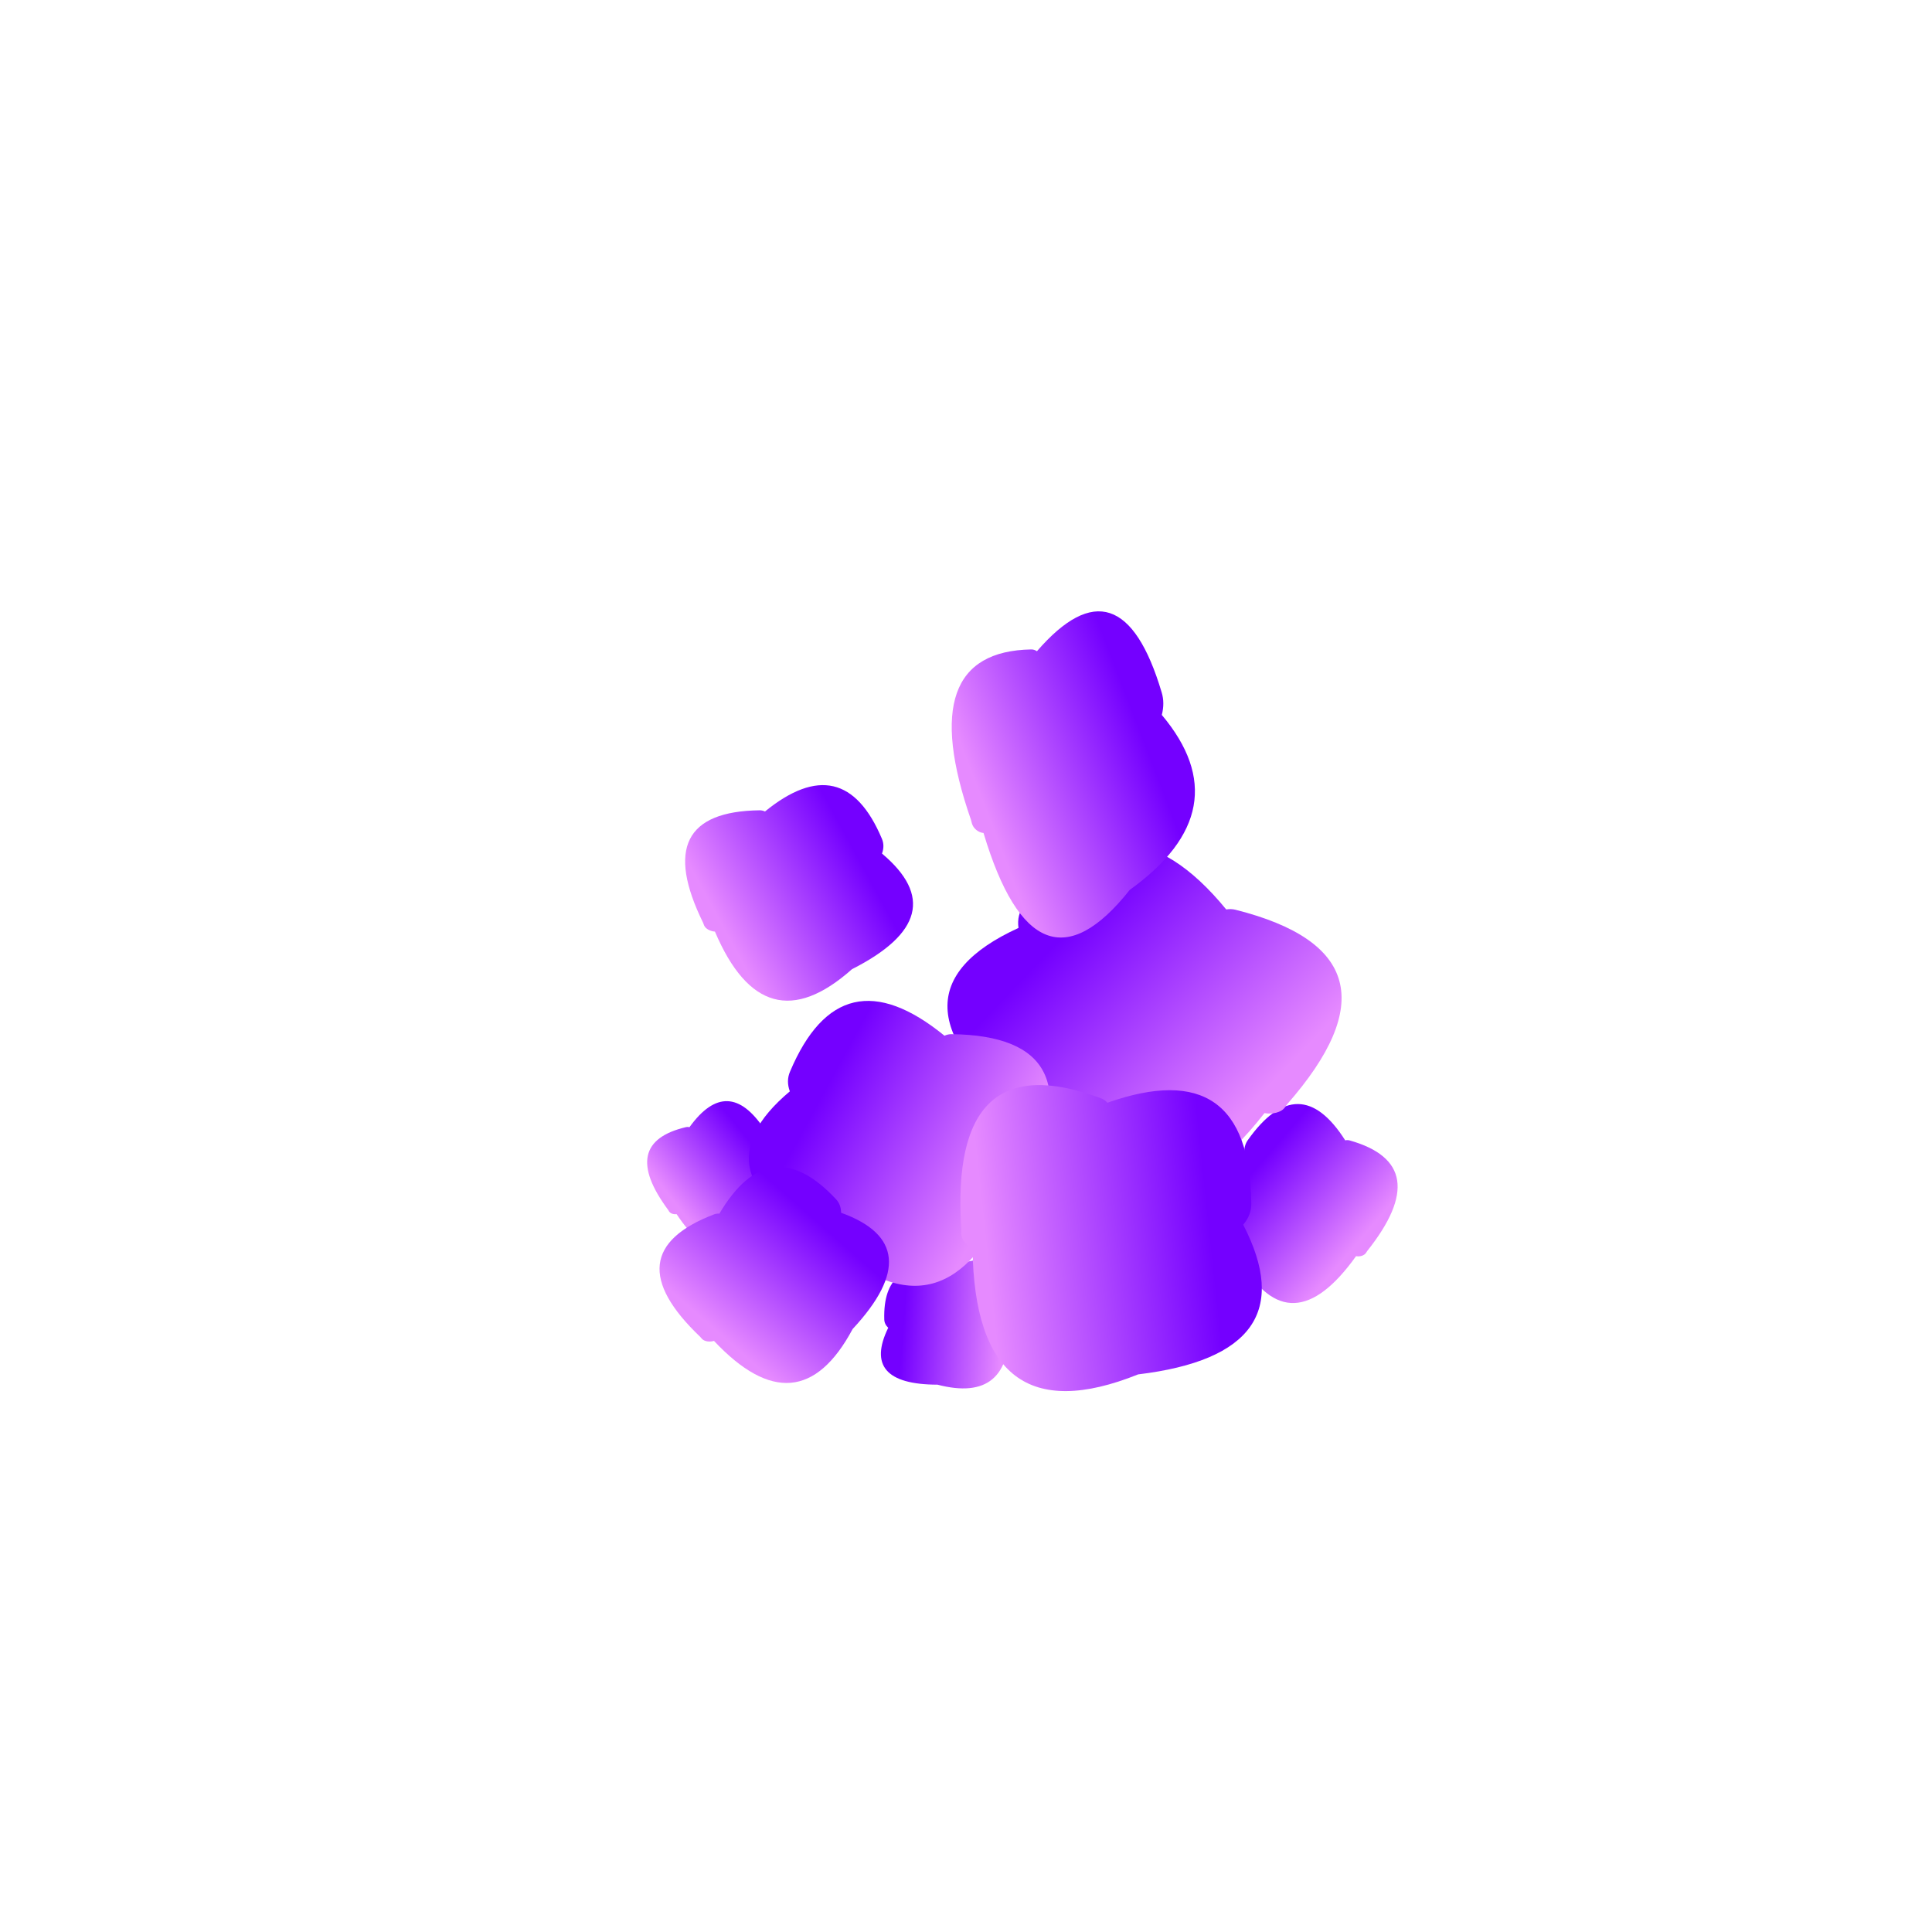 
<svg xmlns="http://www.w3.org/2000/svg" version="1.1" xmlns:xlink="http://www.w3.org/1999/xlink" preserveAspectRatio="none" x="0px" y="0px" width="900px" height="900px" viewBox="0 0 900 900">
<defs>
<linearGradient id="Gradient_1" gradientUnits="userSpaceOnUse" x1="126.9" y1="54.112" x2="140.5" y2="235.688" spreadMethod="pad">
<stop  offset="0%" stop-color="#7400FF"/>

<stop  offset="100%" stop-color="#E68AFF"/>
</linearGradient>

<filter id="Filter_1" x="-20%" y="-20%" width="140%" height="140%" color-interpolation-filters="sRGB">
<feColorMatrix in="SourceGraphic" type="matrix" values="0.94 0 0 0 0 0 0.94 0 0 0 0 0 0.94 0 0 0 0 0 0.21 0" result="result1"/>
</filter>

<filter id="Filter_2" x="-20%" y="-20%" width="140%" height="140%" color-interpolation-filters="sRGB">
<feColorMatrix in="SourceGraphic" type="matrix" values="1 0 0 0 0 0 1 0 0 0 0 0 1 0 0 0 0 0 0.21 0" result="result1"/>
</filter>

<g id="Explosion_3_Assets_explo03_0_Layer3_0_FILL">
<path fill="#CC33FF" stroke="none" d="
M 177.85 94.2
Q 174.55 90.8 168.6 86.75 159.55 80.6 158.75 80 154.7 77.2 149.9 72.9 148.9 72 141.5 65.15 138.6 62.35 136.7 60.95 133.8 58.85 131.05 58.15 127.35 57.2 122.65 58.35 119.6 59.1 114.5 61.35 78.7 77.3 73 79.9 62.75 84.25 57.25 88.35 54.2 90.7 50.85 94.3 49.3 96 45.2 100.8 39.2 108 36.65 112 32.45 118.55 31.3 124.65 29.2 135.1 34.85 148.1 36.7 152.55 40.2 158.95 45.9 169.4 46 169.6 48.75 175 49.05 175.6 50.95 178.95 53 181.1 55.6 183.85 60.45 186.4 63.15 187.85 68.65 190.65 72.55 192.85 76.9 196.3 79.65 198.5 84.55 202.85 88.1 205.85 89.2 208.15 90.7 211.4 89.35 215.3 88.15 218.85 85.1 221.5 82.65 223.55 78.65 225.25 73.9 227.05 71.55 227.9 67.15 229.5 64.6 230.9 61 232.9 58.85 235.55 69.85 235.4 79.5 232.25 87.75 229.75 92.75 225.9 100.85 219.9 103.15 209.35 105.5 198.7 100.45 190.1 97.25 184.7 89.9 178.9 81.35 172.7 77.5 169.2 72.8 164.95 68.25 158.5 65.25 154.25 60.7 146.55 57.15 140.75 55.5 136.8 53.15 131.2 53.15 126.25 53.15 120.6 56.2 113.65 59.45 106.3 64.25 102.15 66.5 100.25 69.75 98.55 71.9 97.4 75.65 95.8
L 121.25 75.9
Q 124.7 74.3 126.8 74.6 128.3 74.65 129.9 75.6 131 76.25 132.65 77.65 145.9 88.55 152.1 95.1 162.05 105.6 166.3 116.3 168.3 121.45 171.3 135.9 173.9 148.45 177.45 155 178.75 157.7 178.8 157.8 179.45 159.45 179.3 160.85 179.2 162.25 178.15 163.65 177.45 164.65 175.95 166 168 173.05 157.6 176.55 147.2 180.05 136.5 179.25 119.3 165.15 104.15 150.35 102.3 148.5 101.45 147.3 100.15 145.35 100.05 143.6 99.8 141.5 101.15 139.15 102.05 137.65 104.15 135.4 106.4 133 107.8 131.95 110.05 130.3 112.25 130.25 114 130.15 116.1 131.15 117.45 131.8 119.65 133.4
L 126 137.8
Q 123.45 139.5 122.1 142.4 120.7 145.3 121 148.4 126.3 145.3 131.05 139.9 133.05 137.7 133.05 136.05 132.85 133.45 128.8 131.3 123.7 128.6 117.8 126.5 113.25 125 110.5 125.75 108.55 126.25 106.7 128 105.5 129.1 103.65 131.4 101.25 134.45 100.05 136.35 98.25 139.15 97.55 141.75 96.3 146.35 97.8 151.5 99.1 156 102.3 160.3 104.65 163.4 108.95 167.7 114.9 173.6 115.95 174.75 118.55 177.6 123.45 183.65 127.95 188.8 132.25 191.2 136.65 193.6 142.85 194.35 147.3 194.9 154.1 194.6 163.55 194.4 168.95 193.05 171.9 192.25 175.45 190.85 177.15 190.2 181.8 188.15 189.55 184.55 193.2 182 199.1 177.85 201.4 172.65 203.55 167.8 202.85 161.05 202.45 156.8 200.35 149.2 197.85 139.75 195.3 131.15 191.6 117.8 188.85 111.3 184.4 100.65 177.85 94.2 Z"/>
</g>

<g id="Explosion_3_Assets_explo03_0_Layer2_0_FILL">
<path fill="url(#Gradient_1)" stroke="none" d="
M 232.1 123.1
Q 230.4 120.4 227.45 118.5 240.85 -2.05 124.1 18.45 115.1 19.95 109 28 -2.5 -6.4 12.05 133.35 -9.55 272.7 139 247 141 249.7 143.75 251.5 145.2 252.55 147.15 253.25 150.4 254.55 153.85 253.55 154.6 253.35 155.4 253.2 303 236 232.1 123.1 Z"/>
</g>
</defs>

<g transform="matrix( 0.822, 0, 0, 0.822, 452.3,408.75) ">
<g transform="matrix( 0.382, 0.102, -0.115, 0.431, 152.85,181.3) ">
<g transform="matrix( 0.522, -0.809, 0.809, 0.522, -90.85,17.9) ">
<g transform="matrix( 1, 0, 0, 1, 0,0) ">
<use filter="url(#Filter_1)" xlink:href="#Explosion_3_Assets_explo03_0_Layer3_0_FILL"/>
</g>

<g transform="matrix( 1, 0, 0, 1, 0,0) ">
<use filter="url(#Filter_1)" xlink:href="#Explosion_3_Assets_explo03_0_Layer2_0_FILL"/>
</g>
</g>
</g>

<g transform="matrix( -0.299, 0.066, 0.072, 0.328, -115,167.55) ">
<g transform="matrix( 0.522, -0.809, 0.809, 0.522, -90.85,17.9) ">
<g transform="matrix( 1, 0, 0, 1, 0,0) ">
<use filter="url(#Filter_1)" xlink:href="#Explosion_3_Assets_explo03_0_Layer3_0_FILL"/>
</g>

<g transform="matrix( 1, 0, 0, 1, 0,0) ">
<use filter="url(#Filter_1)" xlink:href="#Explosion_3_Assets_explo03_0_Layer2_0_FILL"/>
</g>
</g>
</g>

<g transform="matrix( 0.294, -0.14, 0.133, 0.278, -36.15,269.1) ">
<g transform="matrix( 0.522, -0.809, 0.809, 0.522, -90.85,17.9) ">
<g transform="matrix( 1, 0, 0, 1, 0,0) ">
<use filter="url(#Filter_1)" xlink:href="#Explosion_3_Assets_explo03_0_Layer3_0_FILL"/>
</g>

<g transform="matrix( 1, 0, 0, 1, 0,0) ">
<use filter="url(#Filter_1)" xlink:href="#Explosion_3_Assets_explo03_0_Layer2_0_FILL"/>
</g>
</g>
</g>

<g transform="matrix( 0.807, 0.193, -0.18, 0.752, 26.05,72.65) ">
<g transform="matrix( 0.522, -0.809, 0.809, 0.522, -90.85,17.9) ">
<g transform="matrix( 1, 0, 0, 1, 0,0) ">
<use filter="url(#Filter_2)" xlink:href="#Explosion_3_Assets_explo03_0_Layer3_0_FILL"/>
</g>

<g transform="matrix( 1, 0, 0, 1, 0,0) ">
<use filter="url(#Filter_2)" xlink:href="#Explosion_3_Assets_explo03_0_Layer2_0_FILL"/>
</g>
</g>
</g>

<g transform="matrix( -0.524, 0, 0, 0.743, 102.25,-50.75) ">
<g transform="matrix( 0.522, -0.809, 0.809, 0.522, -90.85,17.9) ">
<g transform="matrix( 1, 0, 0, 1, 0,0) ">
<use filter="url(#Filter_2)" xlink:href="#Explosion_3_Assets_explo03_0_Layer3_0_FILL"/>
</g>

<g transform="matrix( 1, 0, 0, 1, 0,0) ">
<use filter="url(#Filter_2)" xlink:href="#Explosion_3_Assets_explo03_0_Layer2_0_FILL"/>
</g>
</g>
</g>

<g transform="matrix( 0.649, 0, 0, 0.649, -95.3,157.35) ">
<g transform="matrix( 0.522, -0.809, 0.809, 0.522, -90.85,17.9) ">
<g transform="matrix( 1, 0, 0, 1, 0,0) ">
<use filter="url(#Filter_2)" xlink:href="#Explosion_3_Assets_explo03_0_Layer3_0_FILL"/>
</g>

<g transform="matrix( 1, 0, 0, 1, 0,0) ">
<use filter="url(#Filter_2)" xlink:href="#Explosion_3_Assets_explo03_0_Layer2_0_FILL"/>
</g>
</g>
</g>

<g transform="matrix( -0.491, 0, 0, 0.491, -55.95,13.8) ">
<g transform="matrix( 0.522, -0.809, 0.809, 0.522, -90.85,17.9) ">
<g transform="matrix( 1, 0, 0, 1, 0,0) ">
<use filter="url(#Filter_2)" xlink:href="#Explosion_3_Assets_explo03_0_Layer3_0_FILL"/>
</g>

<g transform="matrix( 1, 0, 0, 1, 0,0) ">
<use filter="url(#Filter_2)" xlink:href="#Explosion_3_Assets_explo03_0_Layer2_0_FILL"/>
</g>
</g>
</g>

<g transform="matrix( -0.451, 0.166, 0.166, 0.451, -69.45,217) ">
<g transform="matrix( 0.522, -0.809, 0.809, 0.522, -90.85,17.9) ">
<g transform="matrix( 1, 0, 0, 1, 0,0) ">
<use filter="url(#Filter_2)" xlink:href="#Explosion_3_Assets_explo03_0_Layer3_0_FILL"/>
</g>

<g transform="matrix( 1, 0, 0, 1, 0,0) ">
<use filter="url(#Filter_2)" xlink:href="#Explosion_3_Assets_explo03_0_Layer2_0_FILL"/>
</g>
</g>
</g>

<g transform="matrix( -0.668, -0.259, -0.273, 0.703, 131.55,233) ">
<g transform="matrix( 0.522, -0.809, 0.809, 0.522, -90.85,17.9) ">
<g transform="matrix( 1, 0, 0, 1, 0,0) ">
<use filter="url(#Filter_2)" xlink:href="#Explosion_3_Assets_explo03_0_Layer3_0_FILL"/>
</g>

<g transform="matrix( 1, 0, 0, 1, 0,0) ">
<use filter="url(#Filter_2)" xlink:href="#Explosion_3_Assets_explo03_0_Layer2_0_FILL"/>
</g>
</g>
</g>
</g>
</svg>
